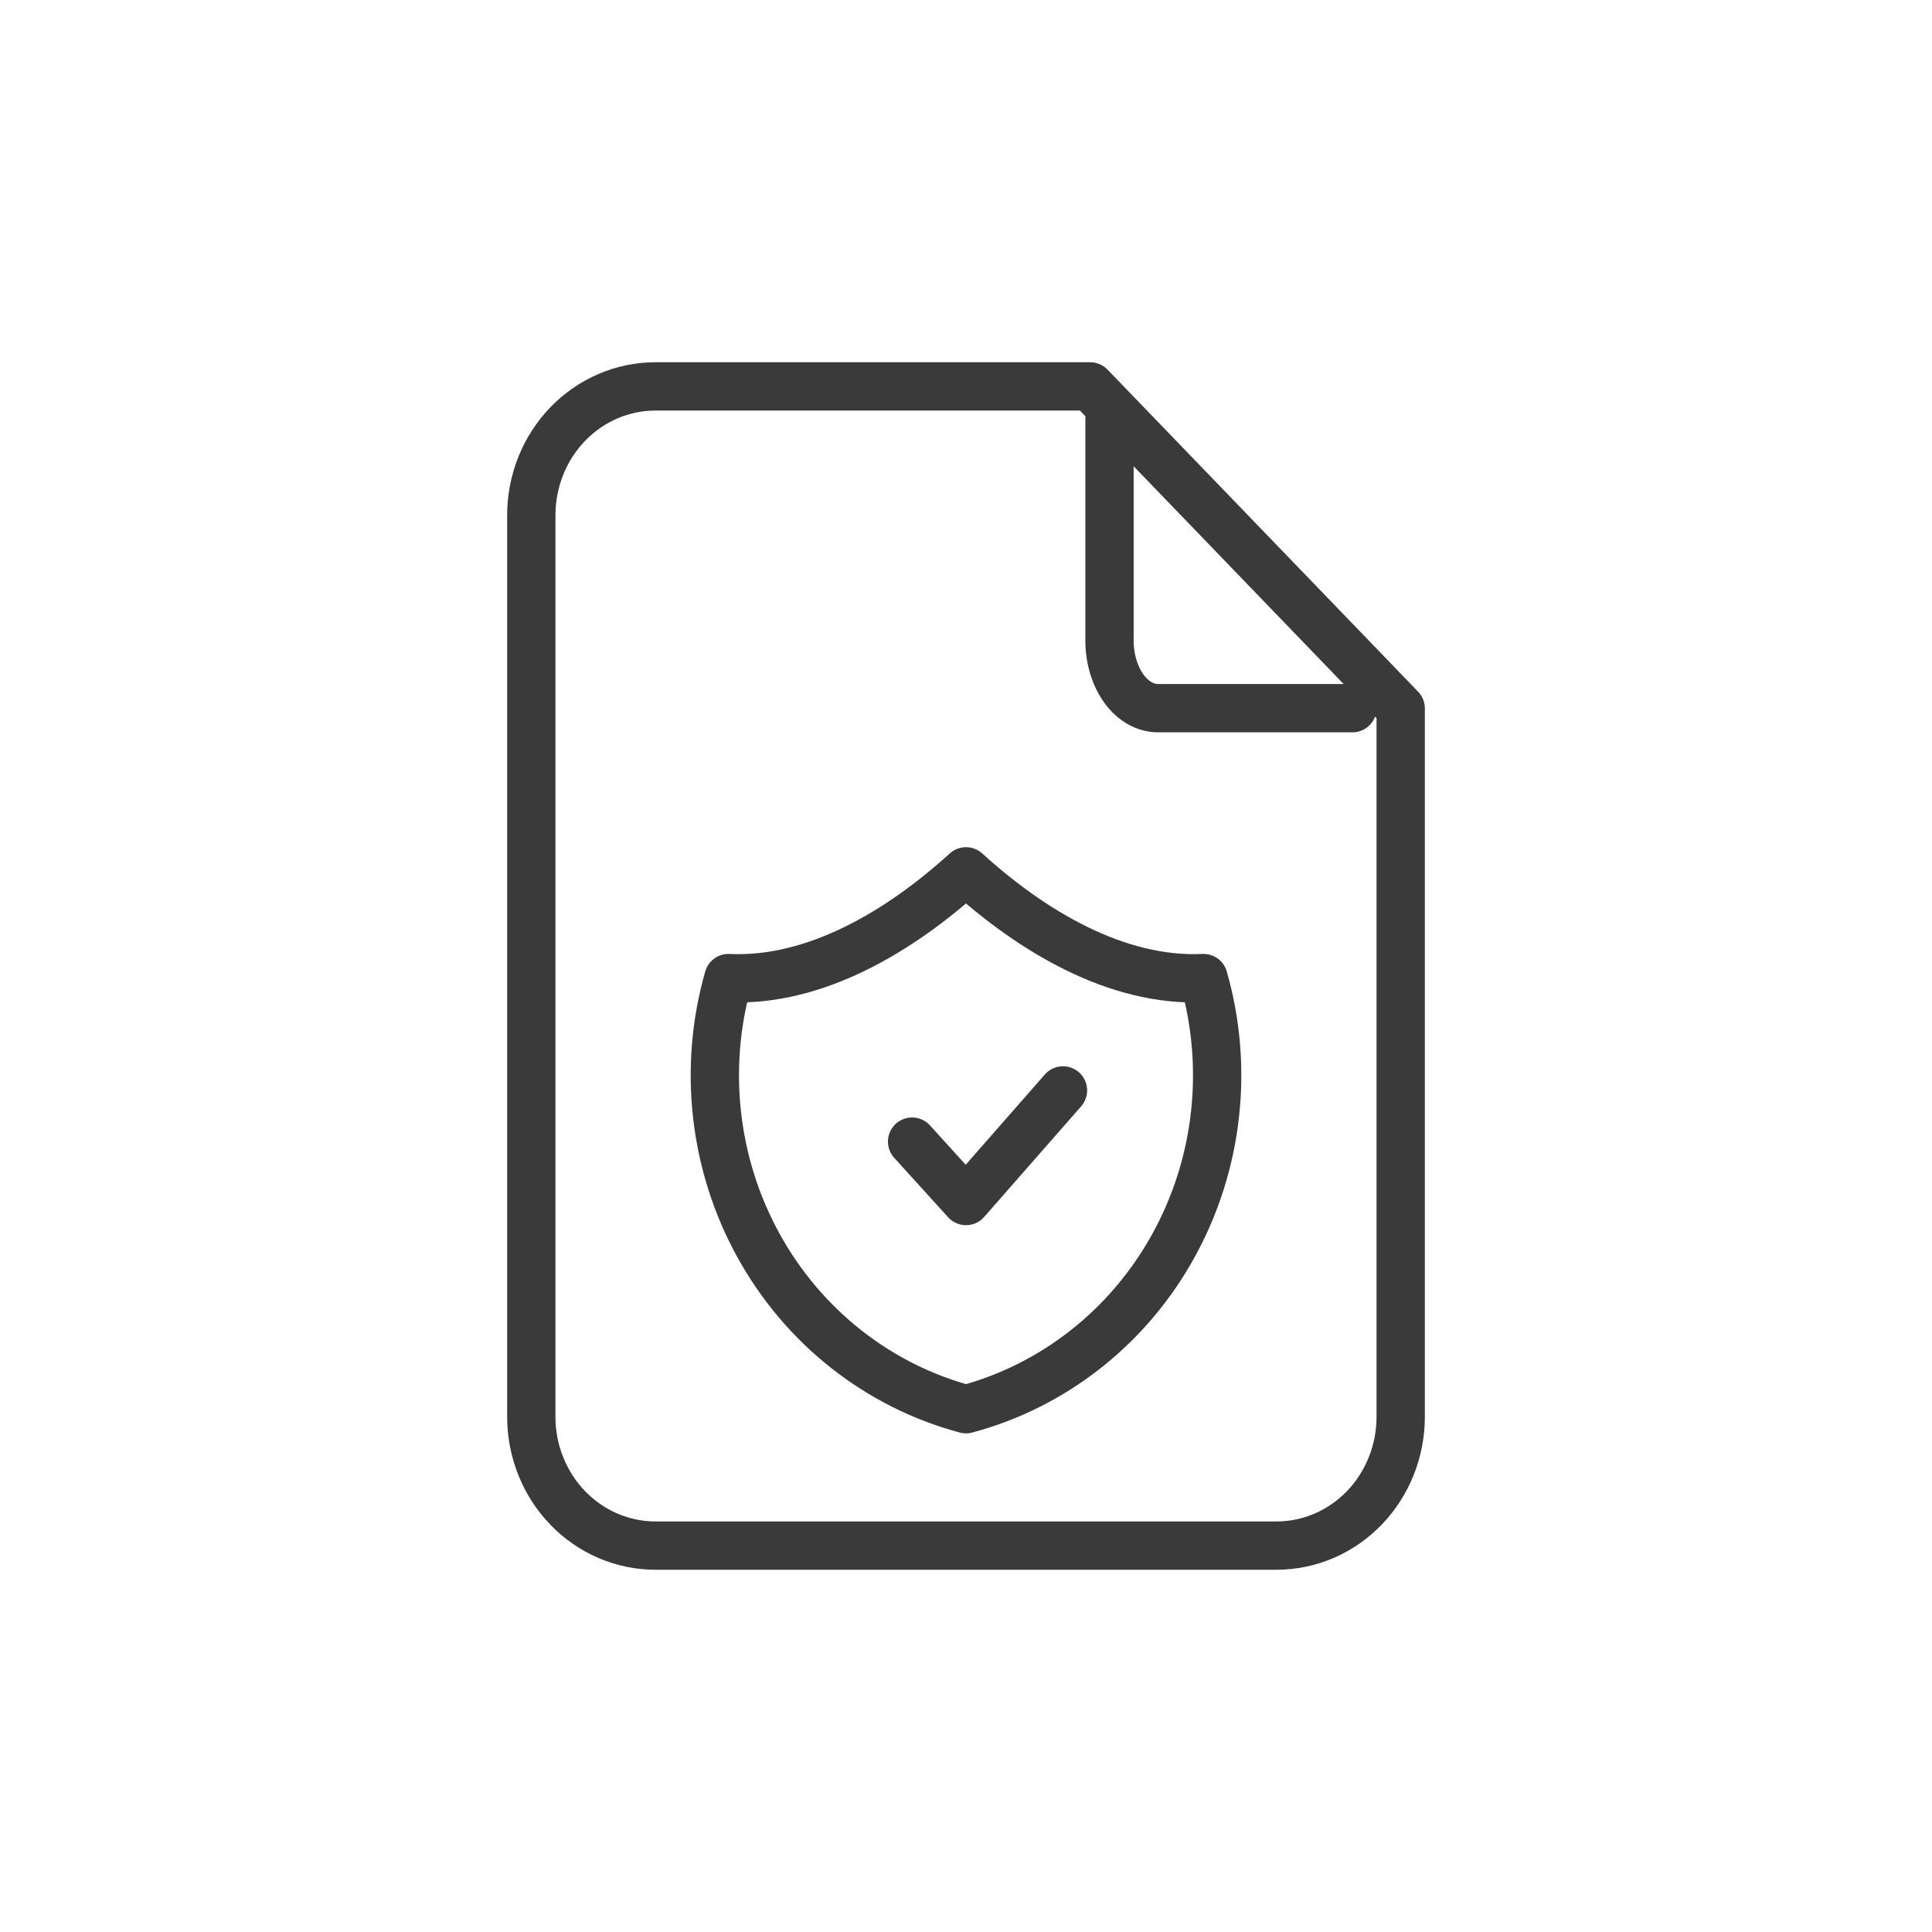 <svg width="40" height="40" viewBox="0 0 40 40" fill="none" xmlns="http://www.w3.org/2000/svg">
    <path d="M22.971 8.68V13.262C22.971 13.633 23.077 13.989 23.265 14.252C23.454 14.515 23.71 14.662 23.977 14.662H28.001M18.884 23.636L20 24.866L22.008 22.576M26.429 32H13.571C12.889 32 12.235 31.719 11.753 31.219C11.271 30.719 11 30.041 11 29.333V10.667C11 9.959 11.271 9.281 11.753 8.781C12.235 8.281 12.889 8 13.571 8H22.571L29 14.667V29.333C29 30.041 28.729 30.719 28.247 31.219C27.765 31.719 27.111 32 26.429 32ZM20 18.04C21.352 19.27 23.116 20.335 24.918 20.25C25.181 21.169 25.261 22.132 25.154 23.082C25.048 24.033 24.756 24.952 24.297 25.785C23.839 26.617 23.222 27.347 22.484 27.929C21.745 28.512 20.901 28.936 20 29.176C19.099 28.936 18.255 28.512 17.516 27.929C16.778 27.347 16.161 26.617 15.703 25.785C15.244 24.952 14.952 24.033 14.846 23.082C14.739 22.132 14.819 21.169 15.082 20.25C16.884 20.335 18.648 19.27 20 18.04Z" stroke="#3A3A3A" stroke-linecap="round" stroke-linejoin="round"/>
</svg>
